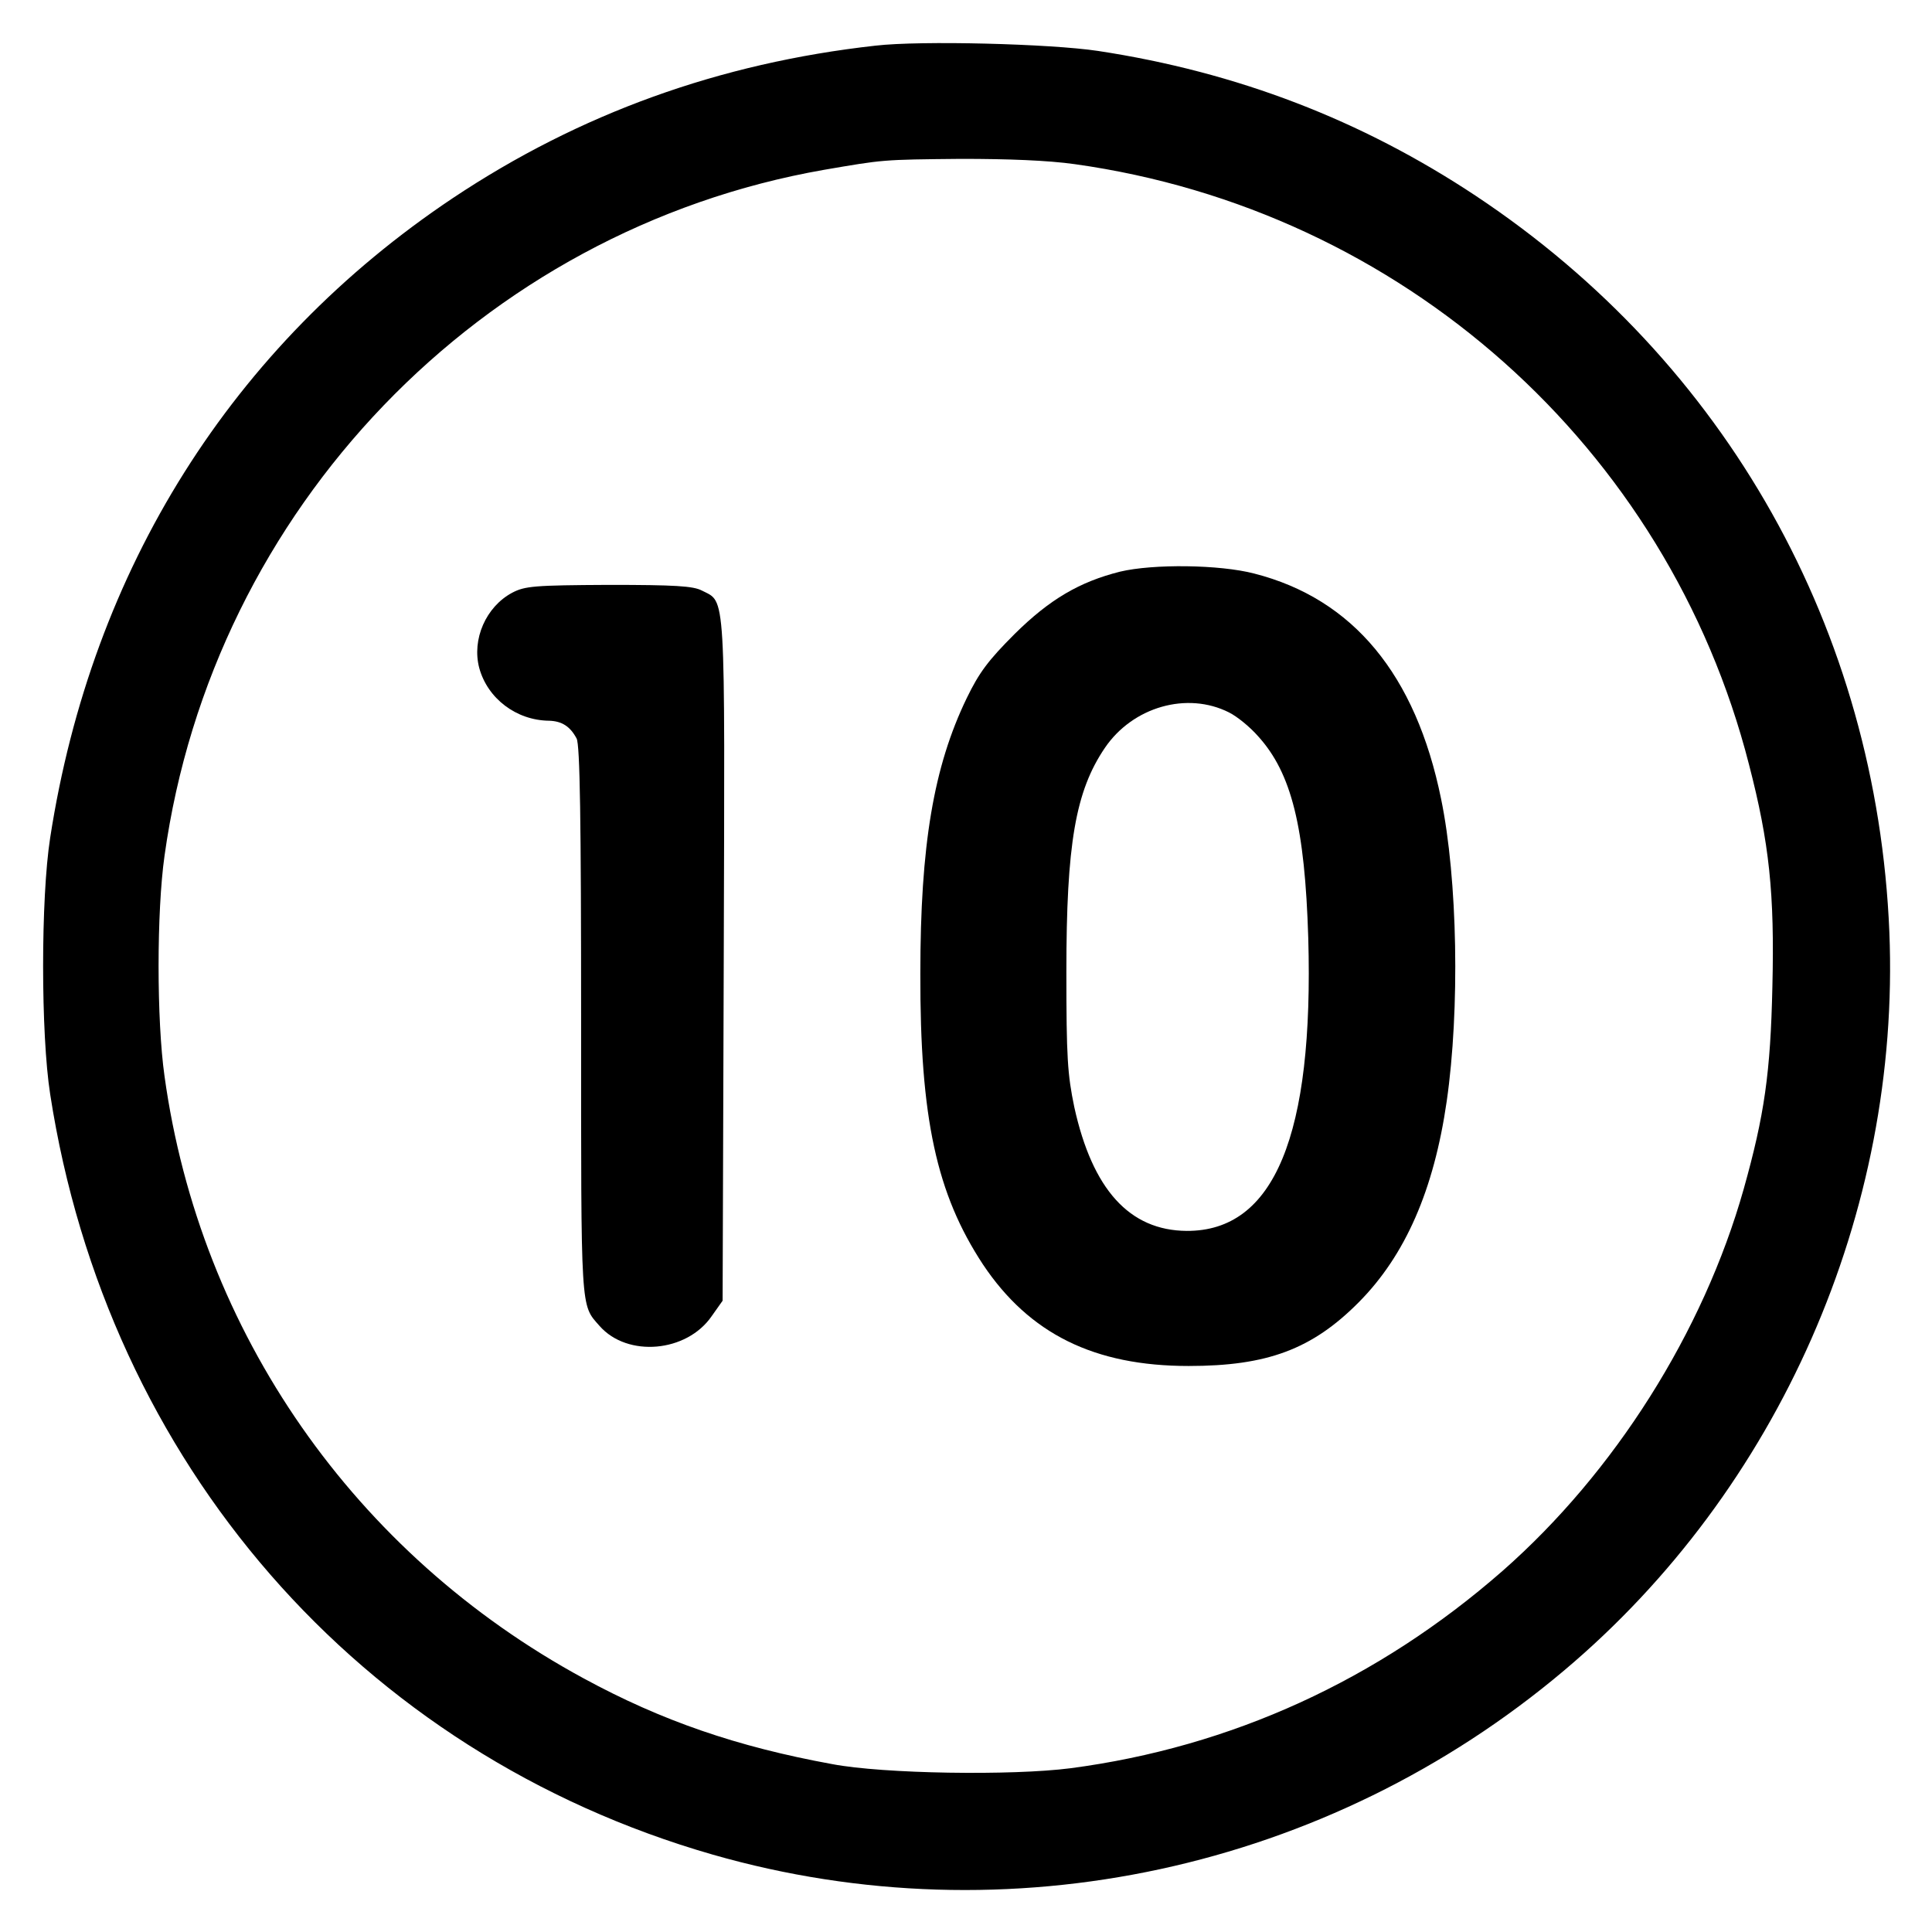 <?xml version="1.0" standalone="no"?>
<!DOCTYPE svg PUBLIC "-//W3C//DTD SVG 20010904//EN"
 "http://www.w3.org/TR/2001/REC-SVG-20010904/DTD/svg10.dtd">
<svg version="1.0" xmlns="http://www.w3.org/2000/svg"
 width="512pt" height="512pt" viewBox="0 0 512 512"
 preserveAspectRatio="xMidYMid meet">

<g transform="translate(0,512) scale(0.1,-0.1)"
fill="#000000" stroke="none">
<path d="M2320 4999 c-413 -46 -784 -180 -1120 -404 -585 -391 -957 -983
-1067 -1695 -25 -160 -25 -520 0 -680 151 -977 820 -1746 1756 -2015 781 -224
1629 -41 2256 488 569 479 892 1214 862 1957 -33 800 -432 1510 -1096 1951
-303 201 -633 328 -1001 384 -126 19 -470 28 -590 14z m528 -314 c866 -121
1572 -749 1787 -1591 54 -208 68 -342 62 -589 -5 -228 -21 -340 -76 -536 -107
-379 -342 -751 -639 -1012 -330 -289 -719 -467 -1145 -523 -155 -20 -496 -15
-632 11 -252 46 -452 115 -658 227 -607 329 -1017 917 -1111 1596 -21 148 -21
436 0 584 128 919 839 1659 1748 1818 158 27 152 27 363 29 125 0 230 -4 301
-14z"/>
<path d="M2968 3605 c-107 -27 -186 -73 -279 -165 -70 -70 -94 -102 -127 -170
-88 -182 -123 -390 -123 -730 -1 -384 43 -584 166 -771 123 -184 295 -269 545
-269 208 0 327 44 451 169 123 124 199 297 233 533 35 243 29 588 -15 801 -67
329 -233 530 -495 597 -92 24 -268 26 -356 5z m289 -373 c22 -11 56 -39 77
-63 89 -98 124 -241 133 -534 15 -524 -90 -778 -322 -777 -152 1 -250 110
-298 328 -18 87 -21 131 -21 359 0 338 24 478 102 593 74 109 218 150 329 94z"/>
<path d="M1357 3549 c-69 -37 -107 -123 -87 -199 22 -81 98 -139 185 -140 34
-1 56 -15 73 -47 9 -16 12 -215 12 -748 0 -779 -2 -751 49 -809 74 -84 231
-70 297 26 l29 41 3 904 c3 993 6 945 -58 978 -23 12 -71 15 -247 15 -197 -1
-222 -3 -256 -21z"/>
</g>
</svg>
